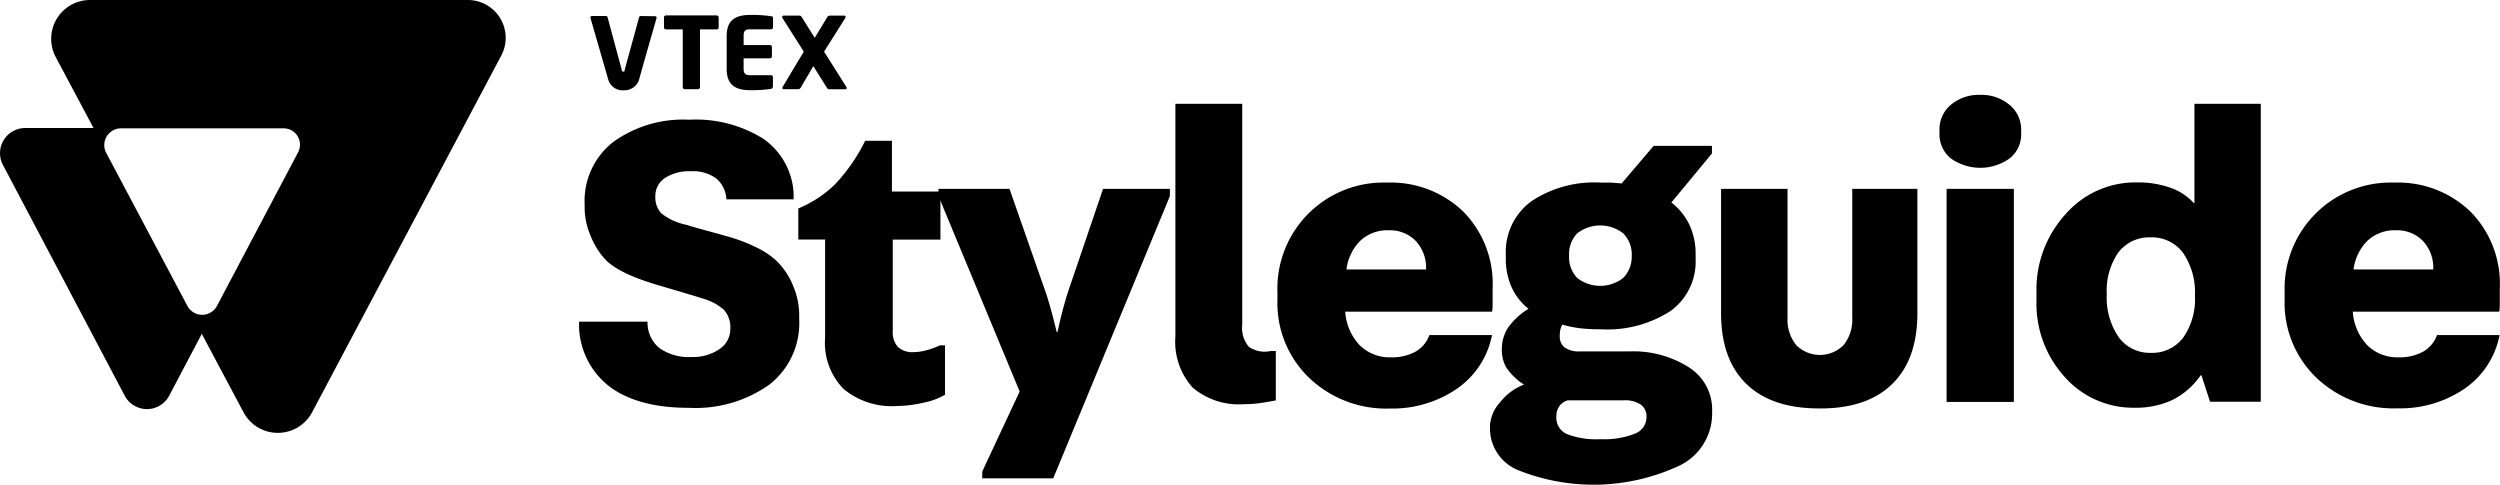 <svg xmlns="http://www.w3.org/2000/svg" viewBox="0 0 246.43 47.78"><title>Asset 1</title><g id="Layer_2" data-name="Layer 2"><g id="Layer_1-2" data-name="Layer 1"><path d="M46.12,0H8.88A3.83,3.83,0,0,0,5.49,5.62l3.73,7H2.49a2.48,2.48,0,0,0-2.2,3.64L12.29,39a2.48,2.48,0,0,0,4.39,0l3.21-6.09L24,40.63a3.83,3.83,0,0,0,6.77,0L49.41,5.48A3.73,3.73,0,0,0,46.12,0ZM29.39,15l-8,15.15a1.65,1.65,0,0,1-2.92,0l-8-15.08a1.65,1.65,0,0,1,1.46-2.42H28A1.61,1.61,0,0,1,29.39,15Z"/><path d="M70.65,2.9H69V8.6a.2.2,0,0,1-.19.19H67.49a.2.2,0,0,1-.19-.19V2.9H65.64a.19.19,0,0,1-.19-.19h0v-1a.19.19,0,0,1,.19-.19h5a.2.2,0,0,1,.2.19v1A.2.2,0,0,1,70.65,2.9Z"/><path d="M76,8.76a12.75,12.75,0,0,1-2,.13c-1.26,0-2.37-.32-2.37-2.09V3.55c0-1.77,1.12-2.08,2.38-2.08a12.59,12.59,0,0,1,2,.13c.14,0,.19.07.19.19V2.7a.2.2,0,0,1-.19.19H73.92c-.46,0-.62.16-.62.66v.89h2.6a.2.2,0,0,1,.19.19v.93a.2.2,0,0,1-.19.19H73.3v1c0,.51.17.66.62.66H76a.2.2,0,0,1,.19.19v.91C76.16,8.68,76.1,8.74,76,8.76Z"/><path d="M83.31,8.8H81.76a.26.26,0,0,1-.25-.15L80.17,6.52,78.95,8.6c-.07.12-.14.19-.24.19H77.27a.13.13,0,0,1-.15-.11v0a.18.18,0,0,1,0-.07l2.11-3.52L77.1,1.73a.14.14,0,0,1,0-.06.14.14,0,0,1,.15-.13h1.57c.11,0,.19.1.24.19l1.25,2,1.21-2a.32.32,0,0,1,.24-.19H83.2a.14.14,0,0,1,.15.13h0a.14.14,0,0,1,0,.06L81.23,5.09l2.21,3.5a.22.22,0,0,1,0,.1C83.49,8.76,83.39,8.8,83.31,8.8Z"/><path d="M63.14,1.58A.15.15,0,0,0,63,1.7L61.57,6.9c0,.11,0,.15-.14.15s-.12,0-.14-.15l-1.4-5.2a.15.15,0,0,0-.15-.12H58.35a.15.15,0,0,0-.15.18l1.75,6.06A1.47,1.47,0,0,0,61.49,8.9,1.51,1.51,0,0,0,63,7.84c0-.08,1.72-6.06,1.72-6.06a.15.15,0,0,0-.12-.18h0Z"/><path d="M57.63,20.59v-.42A7.37,7.37,0,0,1,60.44,14a11.78,11.78,0,0,1,7.47-2.2,12.58,12.58,0,0,1,7.32,1.87,7,7,0,0,1,3,5.43v.55H71.6a2.86,2.86,0,0,0-1-2.06,3.84,3.84,0,0,0-2.48-.71,4.39,4.39,0,0,0-2.58.67,2.1,2.1,0,0,0-.94,1.8,2.29,2.29,0,0,0,.61,1.7,5.82,5.82,0,0,0,2.45,1.11q.5.17,2.12.61t2.58.73a16.15,16.15,0,0,1,2.56,1.07,7.39,7.39,0,0,1,1.72,1.24,7.23,7.23,0,0,1,1.55,2.39,7.44,7.44,0,0,1,.59,2.85v.42a7.69,7.69,0,0,1-2.94,6.44,12.58,12.58,0,0,1-7.93,2.29q-4.91,0-7.7-2a7.73,7.73,0,0,1-3.13-5.9v-.59h6.75A3.22,3.22,0,0,0,65,34.31a5,5,0,0,0,3.17.88,4.57,4.57,0,0,0,2.75-.78,2.36,2.36,0,0,0,1.07-2,2.58,2.58,0,0,0-.63-1.87,5.4,5.4,0,0,0-2.22-1.15q-.34-.13-4.2-1.26t-5.2-2.48a7.18,7.18,0,0,1-1.49-2.33A7.09,7.09,0,0,1,57.63,20.59Z"/><path d="M87.92,13.88v5H92.7v4.74H88v9a2.19,2.19,0,0,0,.5,1.57,2.06,2.06,0,0,0,1.55.52,5,5,0,0,0,1.22-.17,7.58,7.58,0,0,0,1.38-.5h.5v4.87A6.68,6.68,0,0,1,91,39.7a11.88,11.88,0,0,1-2.58.32,7.44,7.44,0,0,1-5.29-1.7,6.51,6.51,0,0,1-1.8-5V23.61H78.69V20.55a11.57,11.57,0,0,0,3.59-2.35,17.49,17.49,0,0,0,3-4.32Z"/><path d="M104.16,32.72h.08q.25-1.17.57-2.37t.65-2.12l3.27-9.61h6.59v.71l-11.5,27.82h-7v-.67l3.69-7.89-8-19.26v-.71h7l3.36,9.61q.29.75.61,1.87T104.16,32.72Z"/><path d="M115.86,10.23h6.59V32a2.88,2.88,0,0,0,.65,2.18,2.73,2.73,0,0,0,2.16.42h.5v4.87q-1.13.21-1.76.29a10.56,10.56,0,0,1-1.38.08,7,7,0,0,1-5.08-1.66,6.76,6.76,0,0,1-1.68-5Z"/><path d="M136.72,18a10.3,10.3,0,0,1,7.49,2.83,10.13,10.13,0,0,1,2.92,7.61c0,.39,0,.82,0,1.28s0,.8-.06,1H132.6A5.32,5.32,0,0,0,134,34a4.19,4.19,0,0,0,3.13,1.22,4.79,4.79,0,0,0,2.39-.55,3.08,3.08,0,0,0,1.38-1.64h6.17a8.35,8.35,0,0,1-3.46,5.29A11.28,11.28,0,0,1,137,40.27a11,11,0,0,1-7.93-3,10.22,10.22,0,0,1-3.15-7.74v-.71A10.45,10.45,0,0,1,136.72,18Zm-4,8.56h7.85a3.86,3.86,0,0,0-1-2.79,3.53,3.53,0,0,0-2.66-1.07,3.91,3.91,0,0,0-2.79,1A4.82,4.82,0,0,0,132.73,26.51Z"/><path d="M168.77,40.52v.29a5.69,5.69,0,0,1-3.25,5.1,20,20,0,0,1-15.86.44,4.43,4.43,0,0,1-2.79-4.07v-.34a3.75,3.75,0,0,1,1-2.29,5.51,5.51,0,0,1,2.35-1.74,6,6,0,0,1-1.74-1.68,3.43,3.43,0,0,1-.44-1.76,3.87,3.87,0,0,1,.63-2.2,6.8,6.8,0,0,1,2-1.83A5.76,5.76,0,0,1,149,28.31a6.77,6.77,0,0,1-.57-2.81v-.42a6.19,6.19,0,0,1,2.52-5.24A11.15,11.15,0,0,1,157.78,18q.54,0,1.07,0l1,.08L163,14.38h5.75v.75l-4,4.83a6.13,6.13,0,0,1,1.78,2.2,6.72,6.72,0,0,1,.61,2.92v.46a6,6,0,0,1-2.48,5.12,11.5,11.5,0,0,1-6.88,1.8,18.78,18.78,0,0,1-2-.1A12,12,0,0,1,154,32a1.67,1.67,0,0,0-.19.48,2.94,2.94,0,0,0-.06.65,1.32,1.32,0,0,0,.5,1.13,2.42,2.42,0,0,0,1.47.38h4.87a10.19,10.19,0,0,1,5.89,1.57A4.92,4.92,0,0,1,168.77,40.52Zm-15.36.55a1.77,1.77,0,0,0,1,1.7,8,8,0,0,0,3.36.52,8.16,8.16,0,0,0,3.4-.55,1.75,1.75,0,0,0,1.13-1.64,1.42,1.42,0,0,0-.57-1.22,2.75,2.75,0,0,0-1.66-.42h-5.54a1.57,1.57,0,0,0-.86.63A1.68,1.68,0,0,0,153.42,41.07Zm7.43-15.82A2.94,2.94,0,0,0,160,23a3.69,3.69,0,0,0-4.53,0,2.94,2.94,0,0,0-.8,2.2,2.94,2.94,0,0,0,.8,2.2,3.69,3.69,0,0,0,4.53,0A2.94,2.94,0,0,0,160.84,25.25Z"/><path d="M176.2,18.62V31.29a4,4,0,0,0,.86,2.73,3.29,3.29,0,0,0,4.66,0,4,4,0,0,0,.86-2.73V18.62H189V30.87q0,4.57-2.5,7t-7.2,2.39q-4.66,0-7.15-2.41t-2.5-6.94V18.62Z"/><path d="M195.2,9.35a4.31,4.31,0,0,1,2.9,1,3.15,3.15,0,0,1,1.13,2.52v.29a3,3,0,0,1-1.13,2.45,5,5,0,0,1-5.81,0,3.05,3.05,0,0,1-1.11-2.48v-.29a3.15,3.15,0,0,1,1.13-2.52A4.31,4.31,0,0,1,195.2,9.35Zm3.31,9.27v21h-6.63v-21Z"/><path d="M200.74,29.61v-.8a11,11,0,0,1,2.85-7.68,9.14,9.14,0,0,1,7-3.15,9.58,9.58,0,0,1,3.27.5A5.54,5.54,0,0,1,216.23,20h.08V10.23h6.54V39.6h-5L217,37h-.08a7.46,7.46,0,0,1-2.75,2.41,8.52,8.52,0,0,1-3.8.78,9,9,0,0,1-6.82-3A10.74,10.74,0,0,1,200.74,29.61ZM212,23.4a3.81,3.81,0,0,0-3.21,1.51A6.61,6.61,0,0,0,207.67,29a6.87,6.87,0,0,0,1.15,4.2A3.77,3.77,0,0,0,212,34.78a3.81,3.81,0,0,0,3.21-1.51,6.61,6.61,0,0,0,1.15-4.11,6.88,6.88,0,0,0-1.15-4.2A3.78,3.78,0,0,0,212,23.4Z"/><path d="M236,18a10.3,10.3,0,0,1,7.49,2.83,10.13,10.13,0,0,1,2.92,7.61c0,.39,0,.82,0,1.28s0,.8-.06,1H231.92A5.32,5.32,0,0,0,233.32,34a4.19,4.19,0,0,0,3.13,1.22,4.79,4.79,0,0,0,2.39-.55,3.08,3.08,0,0,0,1.38-1.64h6.17a8.35,8.35,0,0,1-3.46,5.29,11.28,11.28,0,0,1-6.65,1.93,11,11,0,0,1-7.93-3,10.22,10.22,0,0,1-3.15-7.74v-.71A10.45,10.45,0,0,1,236,18Zm-4,8.56h7.85a3.86,3.86,0,0,0-1-2.79,3.53,3.53,0,0,0-2.66-1.07,3.91,3.91,0,0,0-2.79,1A4.82,4.82,0,0,0,232,26.51Z"/></g></g></svg>